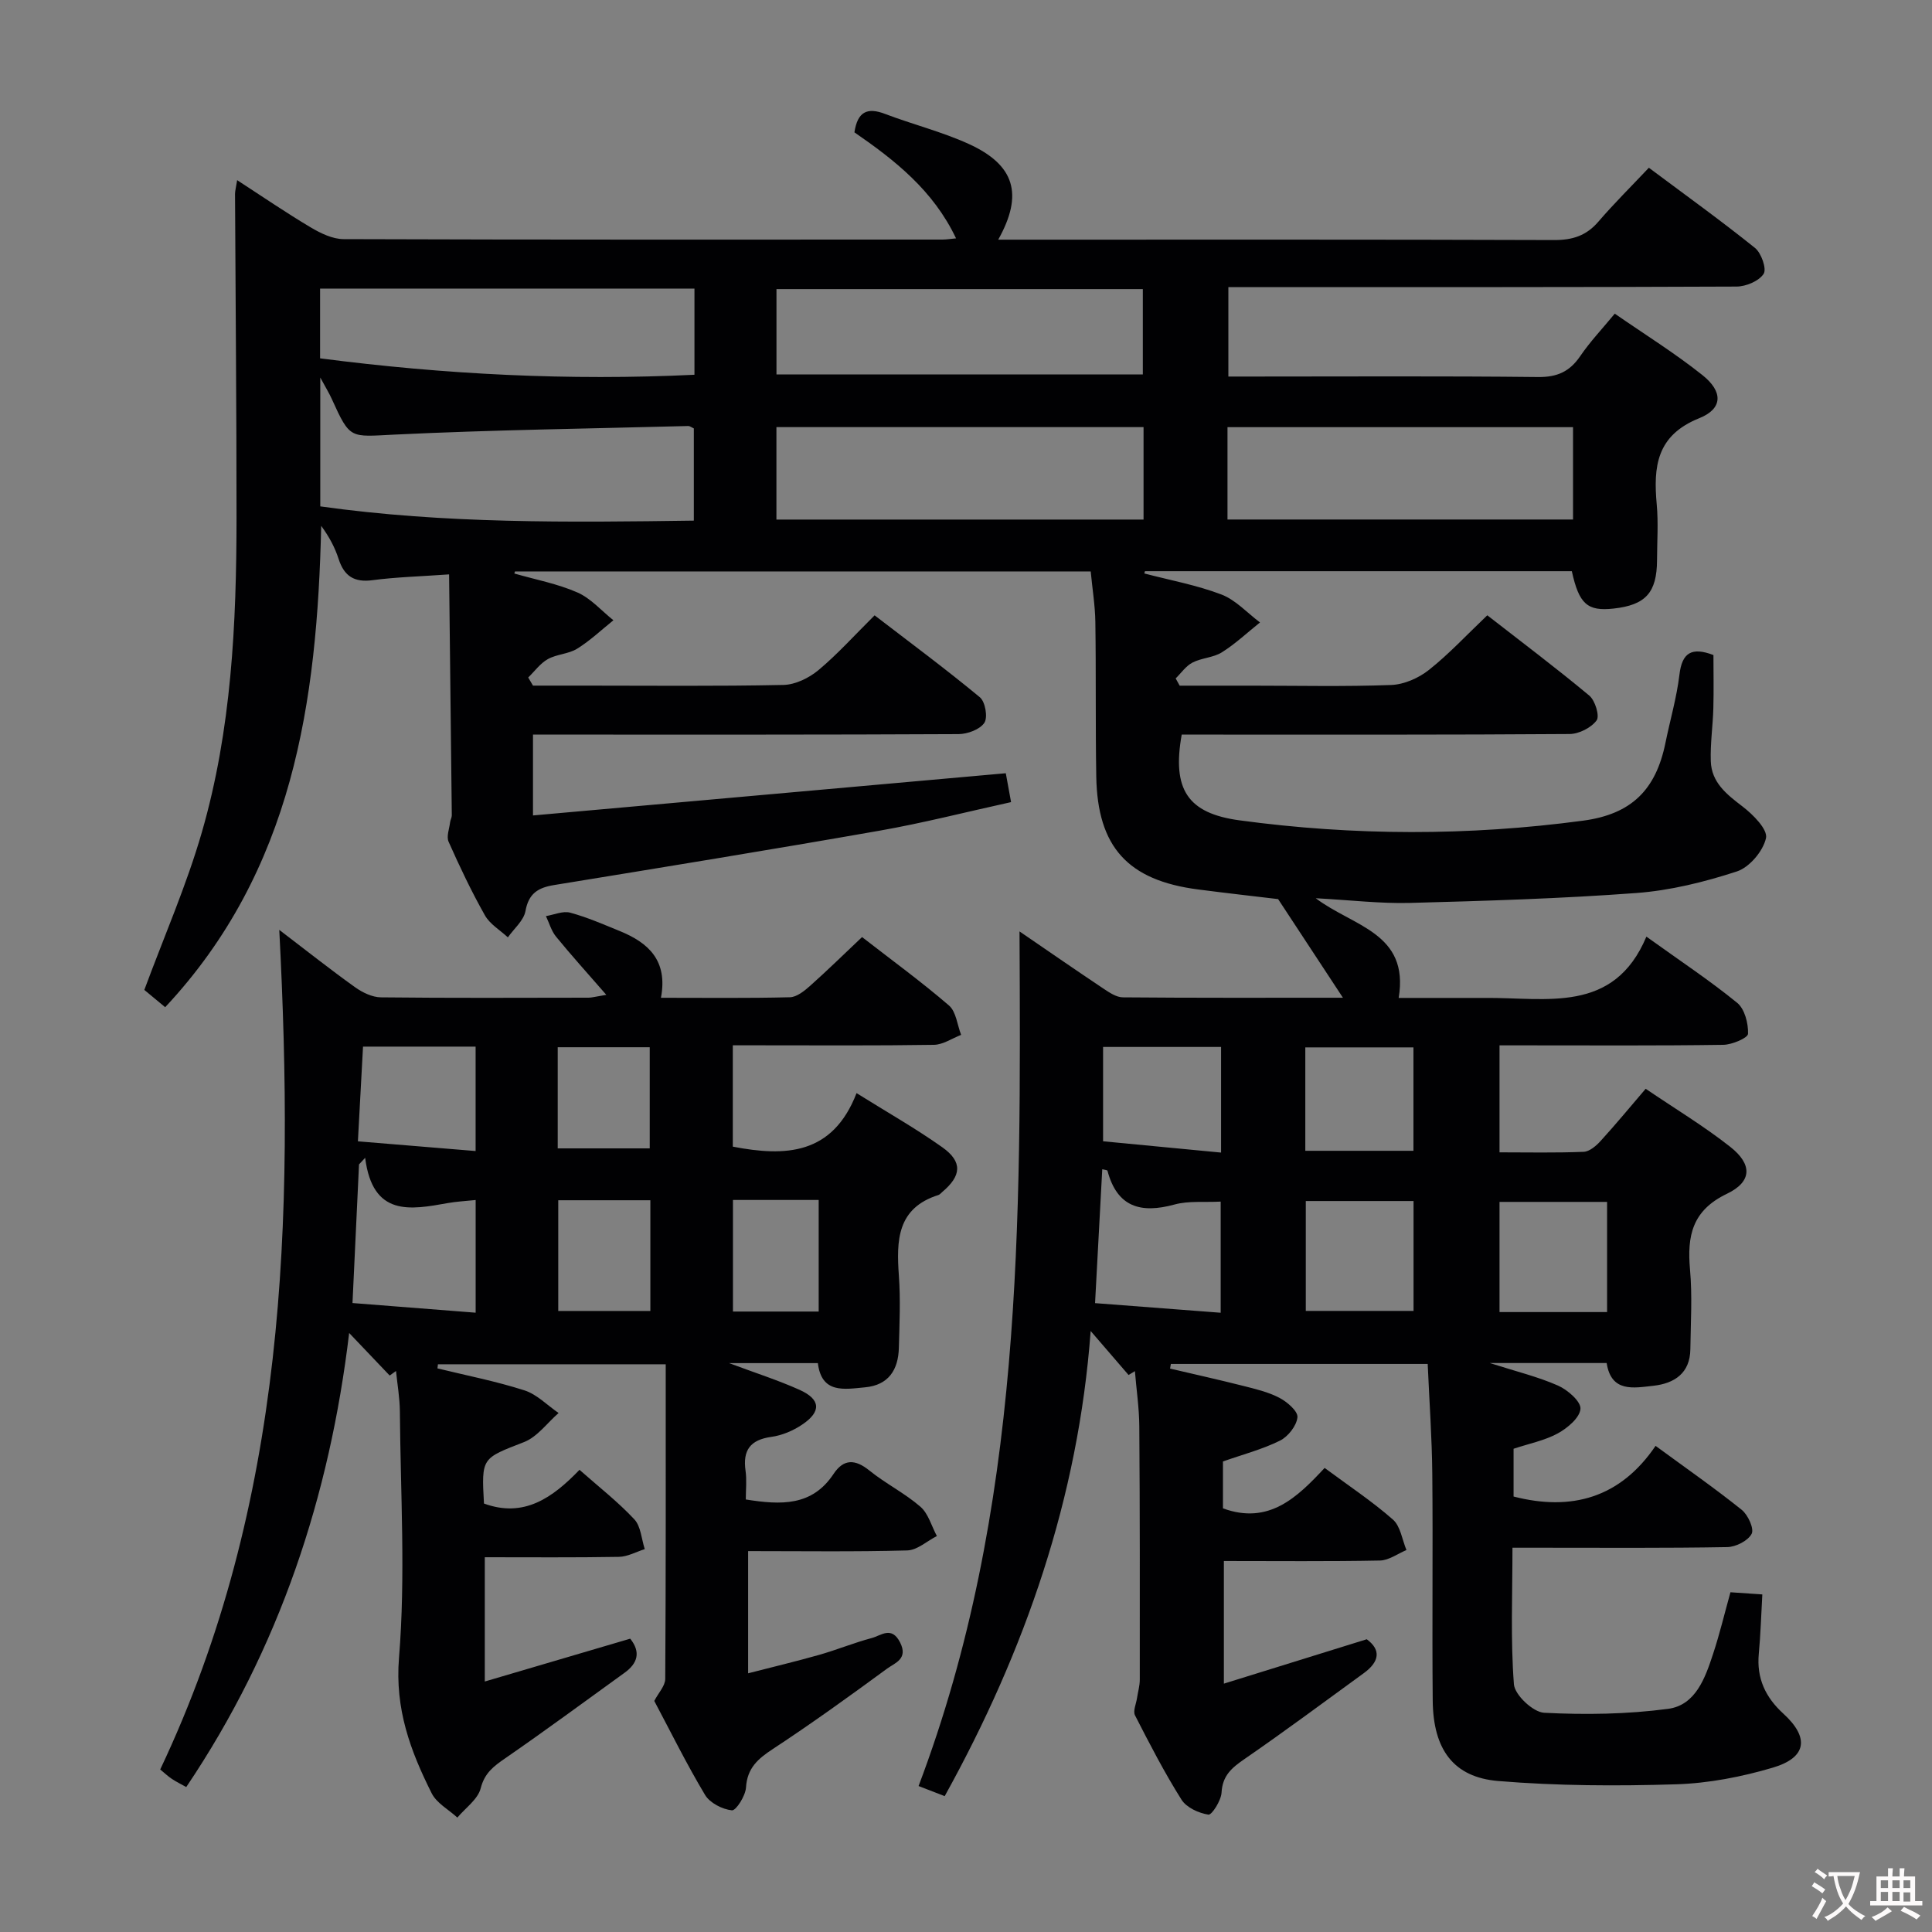 <svg enable-background="new 0 0 400 400" viewBox="0 0 400 400" xmlns="http://www.w3.org/2000/svg"><rect x="0" y="0" width="400" height="400" fill="#808080" stroke="none"/><path d="m358.27 329.66c2.44.17 4.25.29 6.6.45-.24 4.18-.35 8.24-.73 12.28-.48 5.07 1.37 9.01 5.07 12.39 5.45 4.97 4.88 9.1-2.16 11.19-6.46 1.91-13.3 3.24-20.02 3.45-12.27.38-24.61.33-36.83-.68-9.31-.77-13.47-6.57-13.57-16.62-.15-15.66.06-31.33-.09-47-.07-7.45-.61-14.9-.95-22.73-17.88 0-35.53 0-53.18 0-.05.32-.11.64-.16.96 5.03 1.18 10.08 2.3 15.09 3.57 2.57.65 5.22 1.27 7.54 2.48 1.61.84 3.87 2.78 3.74 4.03-.17 1.76-1.94 4.01-3.62 4.84-3.67 1.82-7.72 2.87-11.8 4.31v9.71c9.52 3.47 15.38-2.29 21.05-8.37 4.92 3.65 9.79 6.87 14.14 10.69 1.57 1.38 1.91 4.17 2.8 6.31-1.82.76-3.64 2.13-5.47 2.17-10.64.21-21.29.1-32.33.1v25.39c9.9-3.08 19.5-6.06 29.58-9.19 3.01 2.21 2.64 4.66-.64 7.04-8.2 5.96-16.32 12.01-24.67 17.76-2.63 1.81-4.56 3.42-4.75 6.94-.09 1.66-2.02 4.68-2.72 4.57-2.01-.31-4.54-1.46-5.57-3.09-3.54-5.62-6.6-11.55-9.63-17.47-.45-.88.23-2.35.41-3.54.19-1.28.58-2.56.58-3.84.01-17.5.03-35-.1-52.5-.03-3.79-.6-7.58-.91-11.38-.44.27-.87.54-1.31.8-2.47-2.86-4.94-5.73-7.85-9.11-2.55 34.46-13.53 66.16-30.22 96.3-1.78-.69-3.58-1.38-5.41-2.09 21.64-57.16 21.19-116.71 20.9-176.94 6.01 4.11 11.68 8.04 17.42 11.87 1.2.8 2.64 1.77 3.98 1.78 14.63.13 29.27.08 45.56.08-4.73-7.2-8.8-13.39-13.42-20.42-4.4-.53-10.5-1.21-16.58-2-14.53-1.88-20.82-8.78-21.07-23.38-.18-10.66-.03-21.33-.19-31.99-.05-3.44-.62-6.86-.96-10.47-40 0-79.6 0-119.2 0-.04.14-.09.29-.13.43 4.37 1.26 8.92 2.11 13.05 3.92 2.79 1.22 4.99 3.79 7.46 5.76-2.48 1.99-4.82 4.22-7.51 5.89-1.78 1.1-4.21 1.12-6.06 2.15-1.58.88-2.73 2.51-4.07 3.81l.99 1.68h10.35c13.83 0 27.67.15 41.49-.14 2.46-.05 5.29-1.43 7.24-3.05 3.95-3.29 7.41-7.16 11.65-11.36 7.25 5.57 14.68 11.07 21.79 16.96 1.12.92 1.68 4.16.93 5.29-.92 1.38-3.48 2.33-5.34 2.34-27.5.14-55 .1-82.49.1-1.79 0-3.58 0-5.62 0v16.74c32.73-2.92 65.1-5.81 97.89-8.74.32 1.77.64 3.5 1.09 5.98-9.29 2.04-18.24 4.34-27.32 5.93-22.4 3.93-44.84 7.58-67.29 11.24-3.32.54-5.27 1.73-5.93 5.39-.36 1.97-2.37 3.63-3.64 5.44-1.62-1.5-3.73-2.73-4.76-4.57-2.78-4.92-5.21-10.05-7.51-15.22-.49-1.09.15-2.69.31-4.05.06-.48.35-.96.35-1.43-.17-16.43-.36-32.86-.56-49.88-5.98.43-10.94.55-15.84 1.2-3.81.51-5.88-.84-7.03-4.38-.75-2.33-1.9-4.53-3.61-6.87-.83 36.4-5.8 71.33-32.3 99.66-1.43-1.18-3.15-2.6-4.32-3.58 4.13-11.15 8.74-21.67 11.9-32.6 6.15-21.25 7.18-43.21 7.19-65.19.01-22.33-.21-44.66-.31-66.99 0-.64.19-1.28.44-2.87 5.33 3.46 10.18 6.78 15.23 9.78 2.05 1.22 4.52 2.42 6.81 2.43 41.33.14 82.66.1 123.99.09.8 0 1.6-.14 2.81-.25-4.7-9.92-12.69-16.2-21.04-21.95.64-4.27 2.64-5.23 6.33-3.82 5.72 2.18 11.74 3.68 17.29 6.2 9.58 4.35 11.42 10.43 6.15 19.84h5.62c36.5 0 73-.05 109.49.08 3.81.01 6.66-.91 9.15-3.81 3.25-3.78 6.8-7.29 10.45-11.16 7.7 5.75 14.99 10.99 21.98 16.61 1.31 1.06 2.45 4.34 1.78 5.36-.98 1.5-3.65 2.62-5.61 2.63-33 .15-66 .11-98.99.11-1.97 0-3.95 0-6.22 0v18.52h5.14c19.67 0 39.33-.12 59 .1 3.95.04 6.53-1.13 8.71-4.33 2.04-2.99 4.56-5.65 7.15-8.79 6.27 4.34 12.48 8.2 18.16 12.73 4.27 3.4 4.25 6.94-.66 8.91-8.9 3.57-9.52 10.06-8.81 17.89.35 3.8.07 7.66.06 11.49-.03 6.74-2.35 9.31-9.02 10.04-5.4.59-7.13-.94-8.62-7.74-29.44 0-58.91 0-88.38 0-.04.16-.08.32-.13.47 5.34 1.4 10.83 2.4 15.95 4.35 2.97 1.13 5.35 3.81 8 5.79-2.62 2.09-5.08 4.42-7.9 6.19-1.77 1.11-4.19 1.14-6.08 2.12-1.36.7-2.34 2.16-3.48 3.28.28.5.56 1 .83 1.5h14.79c9.67 0 19.34.22 28.99-.14 2.67-.1 5.68-1.42 7.81-3.11 4.16-3.29 7.8-7.23 12.1-11.32 7.11 5.54 14.26 10.91 21.12 16.63 1.21 1.01 2.18 4.23 1.51 5.13-1.13 1.53-3.66 2.81-5.6 2.82-25 .18-50 .12-74.99.12-1.8 0-3.59 0-5.31 0-2.02 11.32 1.19 16.29 11.95 17.75 23.7 3.21 47.45 3.24 71.15.07 10.04-1.34 15.07-6.4 17.05-16.09.96-4.72 2.33-9.38 2.9-14.14.54-4.55 2.52-5.78 7.04-4.06 0 3.51.08 7.26-.02 11-.1 3.66-.65 7.31-.53 10.96.14 4.43 3.28 6.88 6.58 9.4 2.17 1.66 5.24 4.75 4.85 6.54-.59 2.69-3.43 6.06-6.05 6.91-6.72 2.19-13.78 3.94-20.8 4.46-15.58 1.16-31.22 1.63-46.85 2.05-6.12.16-12.27-.58-19.52-.97 7.68 5.84 19.42 7.13 17.17 20.64h13.82c1.33 0 2.67.01 4 0 12.74-.13 26.71 3.39 33.47-12.69 7.06 5.07 13.16 9.11 18.8 13.71 1.55 1.27 2.32 4.26 2.24 6.41-.03.86-3.32 2.26-5.14 2.28-13.5.2-27 .11-40.5.11-1.81 0-3.62 0-5.81 0v22.15c5.84 0 11.64.13 17.42-.11 1.23-.05 2.62-1.26 3.55-2.29 3.11-3.41 6.05-6.98 9.29-10.76 6.08 4.13 12.07 7.73 17.52 12.03 4.58 3.61 4.54 7.2-.7 9.71-7.22 3.46-8.26 8.73-7.64 15.69.49 5.46.14 10.99.07 16.49-.06 4.99-3.33 7.09-7.66 7.57-4.05.44-8.72 1.45-9.67-4.71-7.8 0-15.4 0-24.2 0 5.5 1.76 9.99 2.84 14.15 4.68 1.99.88 4.75 3.3 4.63 4.81-.15 1.85-2.69 3.98-4.7 5.08-2.71 1.48-5.9 2.1-9.15 3.18v9.89c12 3.09 22.09.28 29.4-10.49 6.41 4.7 12.27 8.78 17.83 13.24 1.3 1.04 2.61 3.91 2.06 4.97-.75 1.44-3.27 2.72-5.06 2.75-12.83.23-25.66.13-38.5.13-1.8 0-3.61 0-5.96 0 0 9.76-.41 19.06.3 28.27.17 2.21 3.97 5.78 6.25 5.9 8.53.44 17.2.31 25.66-.81 5.71-.76 7.69-6.39 9.32-11.36 1.36-4.11 2.35-8.29 3.6-12.78zm-121.51-241.23c-25.6 0-50.74 0-76.01 0v19.14h76.01c0-6.47 0-12.58 0-19.14zm-170.45-10.27v26.68c25.78 3.62 51.46 3.31 77.34 2.95 0-6.72 0-12.96 0-19.09-.56-.26-.85-.51-1.14-.5-20.28.54-40.58.8-60.84 1.78-9.19.44-9.15 1.08-12.96-7.34-.51-1.15-1.18-2.23-2.4-4.48zm94.45-.63h75.85c0-6.14 0-11.88 0-17.67-25.5 0-50.67 0-75.85 0zm93.38 30.03h71.54c0-6.62 0-12.87 0-19.12-24.02 0-47.72 0-71.54 0zm-110.36-47.81c-26.16 0-51.74 0-77.51 0v14.44c25.84 3.35 51.58 4.65 77.51 3.4 0-6.15 0-11.8 0-17.84zm82.94 210.05c8.96.68 17.42 1.33 26.01 1.99 0-8.09 0-15.49 0-23.01-3.39.18-6.65-.2-9.59.61-6.96 1.9-11.85.54-13.85-7-.04-.15-.55-.17-1.08-.31-.49 9.06-.97 18.07-1.49 27.72zm43.63-21.14v22.75h22.31c0-7.8 0-15.19 0-22.75-7.59 0-14.84 0-22.31 0zm62.38 22.99c0-7.89 0-15.3 0-22.81-7.65 0-15.02 0-22.27 0v22.81zm-104.35-54.89v19.53c8.25.79 16.24 1.56 24.43 2.34 0-7.71 0-14.65 0-21.87-8.26 0-16.32 0-24.43 0zm41.87 21.5h22.39c0-7.37 0-14.41 0-21.41-7.71 0-15.06 0-22.39 0z" fill="#010103"/><path d="m130.48 339.27c2.25 2.81 1.52 5.13-1.2 7.08-8.21 5.93-16.36 11.94-24.7 17.7-2.39 1.65-4.25 3.03-5.06 6.2-.58 2.28-3.15 4.06-4.83 6.06-1.81-1.66-4.28-2.98-5.31-5.02-4.4-8.78-7.64-17.43-6.77-28.08 1.38-16.88.31-33.97.18-50.96-.02-2.8-.52-5.6-.8-8.4-.44.31-.87.63-1.31.94-2.71-2.84-5.42-5.69-8.39-8.81-4.02 33.68-14.4 65.32-33.73 94.01-1.03-.58-2.03-1.06-2.95-1.67-.82-.54-1.54-1.23-2.44-1.97 26.09-55.1 27.77-113.65 24.65-173.83 5.73 4.37 10.62 8.25 15.7 11.88 1.52 1.09 3.55 2.07 5.35 2.09 14.33.16 28.67.09 43 .07.63 0 1.25-.19 3.66-.59-3.96-4.55-7.28-8.22-10.41-12.05-.97-1.19-1.41-2.82-2.09-4.25 1.69-.28 3.52-1.12 5.03-.71 3.51.95 6.89 2.43 10.27 3.81 5.89 2.4 9.98 6.08 8.51 13.81 9.16 0 17.94.11 26.71-.11 1.42-.04 2.99-1.31 4.17-2.36 3.6-3.21 7.05-6.59 10.76-10.1 6.06 4.71 12.23 9.2 18 14.17 1.48 1.28 1.71 4.02 2.51 6.08-1.88.72-3.74 2.03-5.63 2.06-12 .19-24 .1-36 .1-1.79 0-3.57 0-5.64 0v20.98c10.88 2.1 20.66 1.74 25.62-11.08 6.4 4 12.29 7.33 17.78 11.23 4.2 2.99 3.95 5.89-.04 9.24-.26.21-.48.52-.78.62-8.57 2.7-8.72 9.39-8.2 16.67.36 4.97.13 10 0 14.99-.12 4.53-2.13 7.71-7 8.16-4.29.4-9 1.37-9.77-5.01-6.03 0-11.77 0-18.38 0 5.43 2.03 10.14 3.53 14.61 5.54 4.37 1.97 4.52 4.51.52 7.19-1.87 1.26-4.17 2.24-6.39 2.54-4.37.61-5.94 2.77-5.33 7.03.27 1.92.05 3.91.05 5.93 7.32 1.17 13.73 1.41 18.17-5.29 2.09-3.14 4.46-3.09 7.41-.71 3.35 2.71 7.32 4.68 10.57 7.5 1.65 1.43 2.3 4.01 3.41 6.07-2.04 1.04-4.06 2.92-6.13 2.98-10.82.3-21.64.14-32.95.14v25.3c4.95-1.28 9.85-2.44 14.68-3.81 3.67-1.04 7.22-2.51 10.91-3.49 1.93-.51 4.12-2.57 5.88.92 1.72 3.42-1.1 4.24-2.68 5.4-7.77 5.7-15.6 11.35-23.65 16.64-3.12 2.04-5.33 3.96-5.58 7.99-.11 1.73-2.07 4.81-2.92 4.72-1.98-.21-4.55-1.52-5.55-3.18-3.84-6.41-7.15-13.13-10.52-19.47.87-1.68 2.26-3.11 2.27-4.56.14-21.62.1-43.25.1-65.14-16.56 0-31.86 0-47.16 0-.03.28-.07.56-.1.85 6.02 1.47 12.12 2.66 18.01 4.55 2.59.83 4.73 3.09 7.07 4.69-2.37 2.06-4.41 4.95-7.16 6.02-8.72 3.4-8.83 3.14-8.29 12.72 8.26 3.03 14.2-1.18 19.78-6.98 4.04 3.57 7.98 6.64 11.35 10.25 1.36 1.46 1.48 4.08 2.16 6.17-1.78.56-3.56 1.57-5.35 1.6-9.14.16-18.28.08-27.77.08v25.73c10.14-2.99 20.13-5.93 30.11-8.87zm-54.88-99.56c-.42.46-.85.91-1.27 1.37-.45 9.46-.89 18.92-1.35 28.7 8.88.7 17.06 1.34 25.5 2 0-8.05 0-15.57 0-23.33-2.17.23-3.98.31-5.75.63-7.8 1.4-15.57 2.87-17.13-9.37zm-1.5-3.41c8.45.7 16.29 1.34 24.37 2.01 0-7.69 0-14.54 0-21.62-7.93 0-15.5 0-23.31 0-.35 6.36-.67 12.44-1.06 19.61zm60.55 12.2c-6.51 0-12.73 0-19.07 0v22.92h19.07c0-7.84 0-15.27 0-22.92zm17.1-.06v23.1h17.75c0-7.81 0-15.32 0-23.1-5.91 0-11.5 0-17.75 0zm-17.23-10.68c0-6.93 0-13.91 0-20.94-6.57 0-12.81 0-19.05 0v20.94z" fill="#010103"/><g fill="#fcfafa"><path d="m377.9 391.2c-.2.3-.4.5-.6.8-.7-.6-1.4-1-2.2-1.5.2-.3.4-.5.5-.8.6.4 1.4.8 2.3 1.5zm-1.8 6.1c-.2-.2-.5-.4-.9-.6.4-.6.8-1.2 1.2-1.9s.7-1.3.9-1.9c.3.3.5.5.8.7-.7 1.3-1.4 2.6-2 3.7zm2.2-9c-.3.3-.5.5-.6.8-.6-.6-1.3-1.1-2-1.5.3-.3.5-.5.6-.7.6.5 1.3.9 2 1.4zm.3.2v-.9h2 4.5c-.3 1.3-.6 2.5-1 3.6s-.9 2.1-1.4 3c.4.5 1 1 1.6 1.4s1.2.8 1.9 1.1c-.3.2-.5.4-.8.8-.4-.3-1-.7-1.6-1.2s-1.2-1.1-1.6-1.6c-.5.6-1.1 1.1-1.7 1.6s-1.4.9-2.1 1.4c-.1-.3-.3-.5-.7-.8.6-.2 1.2-.5 1.9-1s1.4-1.1 2-1.8c-.5-.8-.9-1.6-1.2-2.5s-.6-2-.8-3.2c-.4.1-.7.1-1 .1zm2.5 2.7c.3 1 .7 1.7 1 2.2.3-.5.6-1.1 1-2s.6-1.9.9-3h-3.2-.4c.1.9.3 1.8.7 2.8z"/><path d="m396.5 388.5v1.5 3.6h1.5v.9c-.4 0-1 0-1.7 0h-7.9c-.5 0-.9 0-1.2 0v-.9h1.3v-3.5c0-.7 0-1.2 0-1.6h2.4c0-.8 0-1.4 0-1.7h1c0 .3-.1.8-.1 1.7h1.5c0-.8 0-1.4 0-1.7h1c0 .3-.1.9-.1 1.7zm-8.2 9.2c-.2-.3-.5-.5-.8-.8.8-.3 1.4-.6 1.9-.9s1-.7 1.4-1.1c.3.3.6.5.9.8-1.6 1-2.8 1.6-3.4 2zm2.6-6.8v-1.6h-1.5v1.6zm0 2.7v-1.9h-1.5v1.9zm2.4-2.7v-1.6h-1.5v1.6zm0 2.7v-1.9h-1.5v1.9zm.2 2 .7-.8c.4.2.9.5 1.6.8s1.3.7 1.8 1c-.3.3-.5.5-.8.8-.4-.3-1.5-1-3.3-1.8zm2-4.7v-1.6h-1.4v1.6zm0 2.8v-1.9h-1.4v1.9z"/></g></svg>